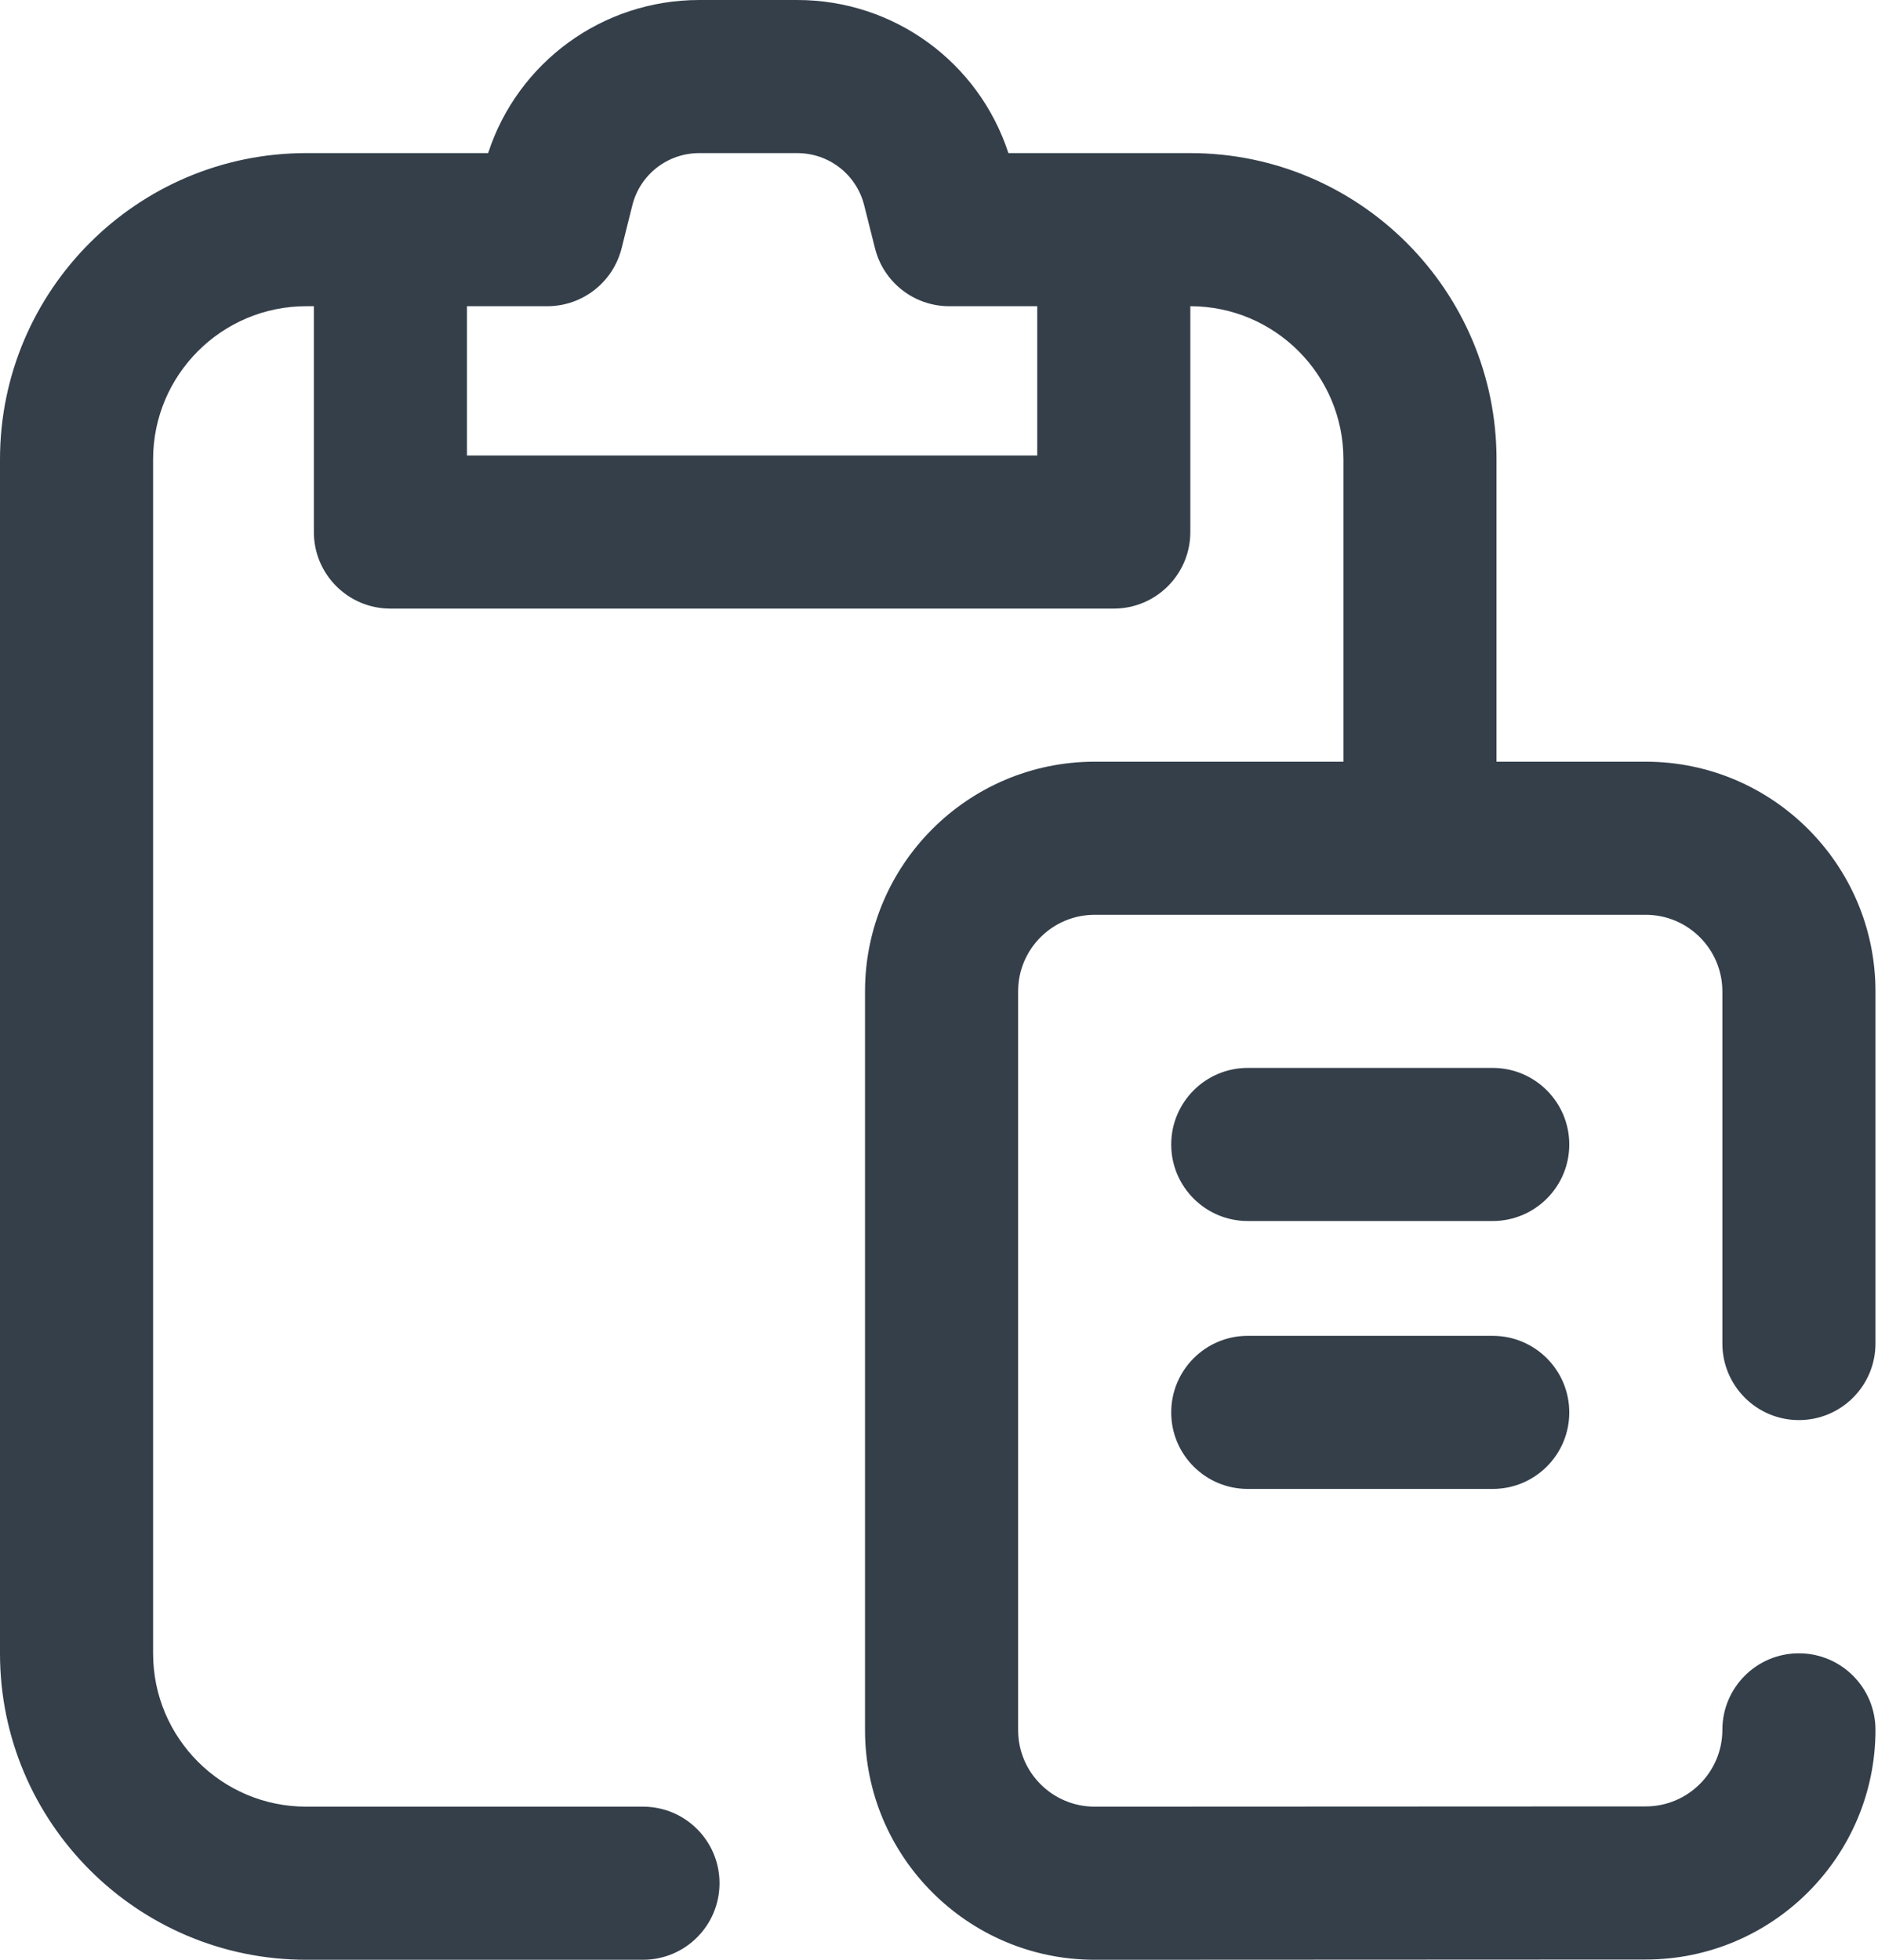<svg width="23" height="24" viewBox="0 0 23 24" fill="none" xmlns="http://www.w3.org/2000/svg">
<path d="M22.031 17.391C22.549 17.391 22.969 16.971 22.969 16.453V12.141C22.969 10.59 21.707 9.328 20.156 9.328H18.328V5.625C18.328 3.557 16.646 1.875 14.578 1.875H12.35C11.987 0.762 10.95 0 9.764 0H8.564C7.378 0 6.341 0.762 5.978 1.875H3.75C1.682 1.875 0 3.557 0 5.625V20.25C0 22.318 1.682 24 3.75 24H7.875C8.393 24 8.812 23.58 8.812 23.062C8.812 22.545 8.393 22.125 7.875 22.125H3.75C2.716 22.125 1.875 21.284 1.875 20.25V5.625C1.875 4.591 2.716 3.75 3.75 3.75H3.844V6.516C3.844 7.033 4.263 7.453 4.781 7.453H13.641C14.158 7.453 14.578 7.033 14.578 6.516V3.75C15.612 3.75 16.453 4.591 16.453 5.625V9.328H13.406C11.855 9.328 10.594 10.59 10.594 12.14V21.188C10.594 22.738 11.855 24 13.407 24L20.156 23.997C21.707 23.997 22.969 22.735 22.969 21.184C22.969 20.667 22.549 20.247 22.031 20.247C21.513 20.247 21.094 20.667 21.094 21.184C21.094 21.701 20.673 22.122 20.156 22.122L13.406 22.125C12.889 22.125 12.469 21.704 12.469 21.188V12.14C12.469 11.623 12.889 11.203 13.406 11.203H20.156C20.673 11.203 21.094 11.624 21.094 12.141V16.453C21.094 16.971 21.514 17.391 22.031 17.391ZM12.703 5.578H5.719V3.75H6.703C7.133 3.75 7.508 3.457 7.613 3.04L7.744 2.515C7.838 2.138 8.175 1.875 8.564 1.875H9.764C10.153 1.875 10.49 2.138 10.584 2.515L10.716 3.04C10.82 3.457 11.195 3.75 11.625 3.75H12.703V5.578Z" fill="#343F4A"/>
<path d="M18.281 13.078H15.281C14.764 13.078 14.344 13.498 14.344 14.016C14.344 14.533 14.764 14.953 15.281 14.953H18.281C18.799 14.953 19.219 14.533 19.219 14.016C19.219 13.498 18.799 13.078 18.281 13.078Z" fill="#343F4A"/>
<path d="M18.281 16.359H15.281C14.764 16.359 14.344 16.779 14.344 17.297C14.344 17.815 14.764 18.234 15.281 18.234H18.281C18.799 18.234 19.219 17.815 19.219 17.297C19.219 16.779 18.799 16.359 18.281 16.359Z" fill="#343F4A"/>
</svg>
